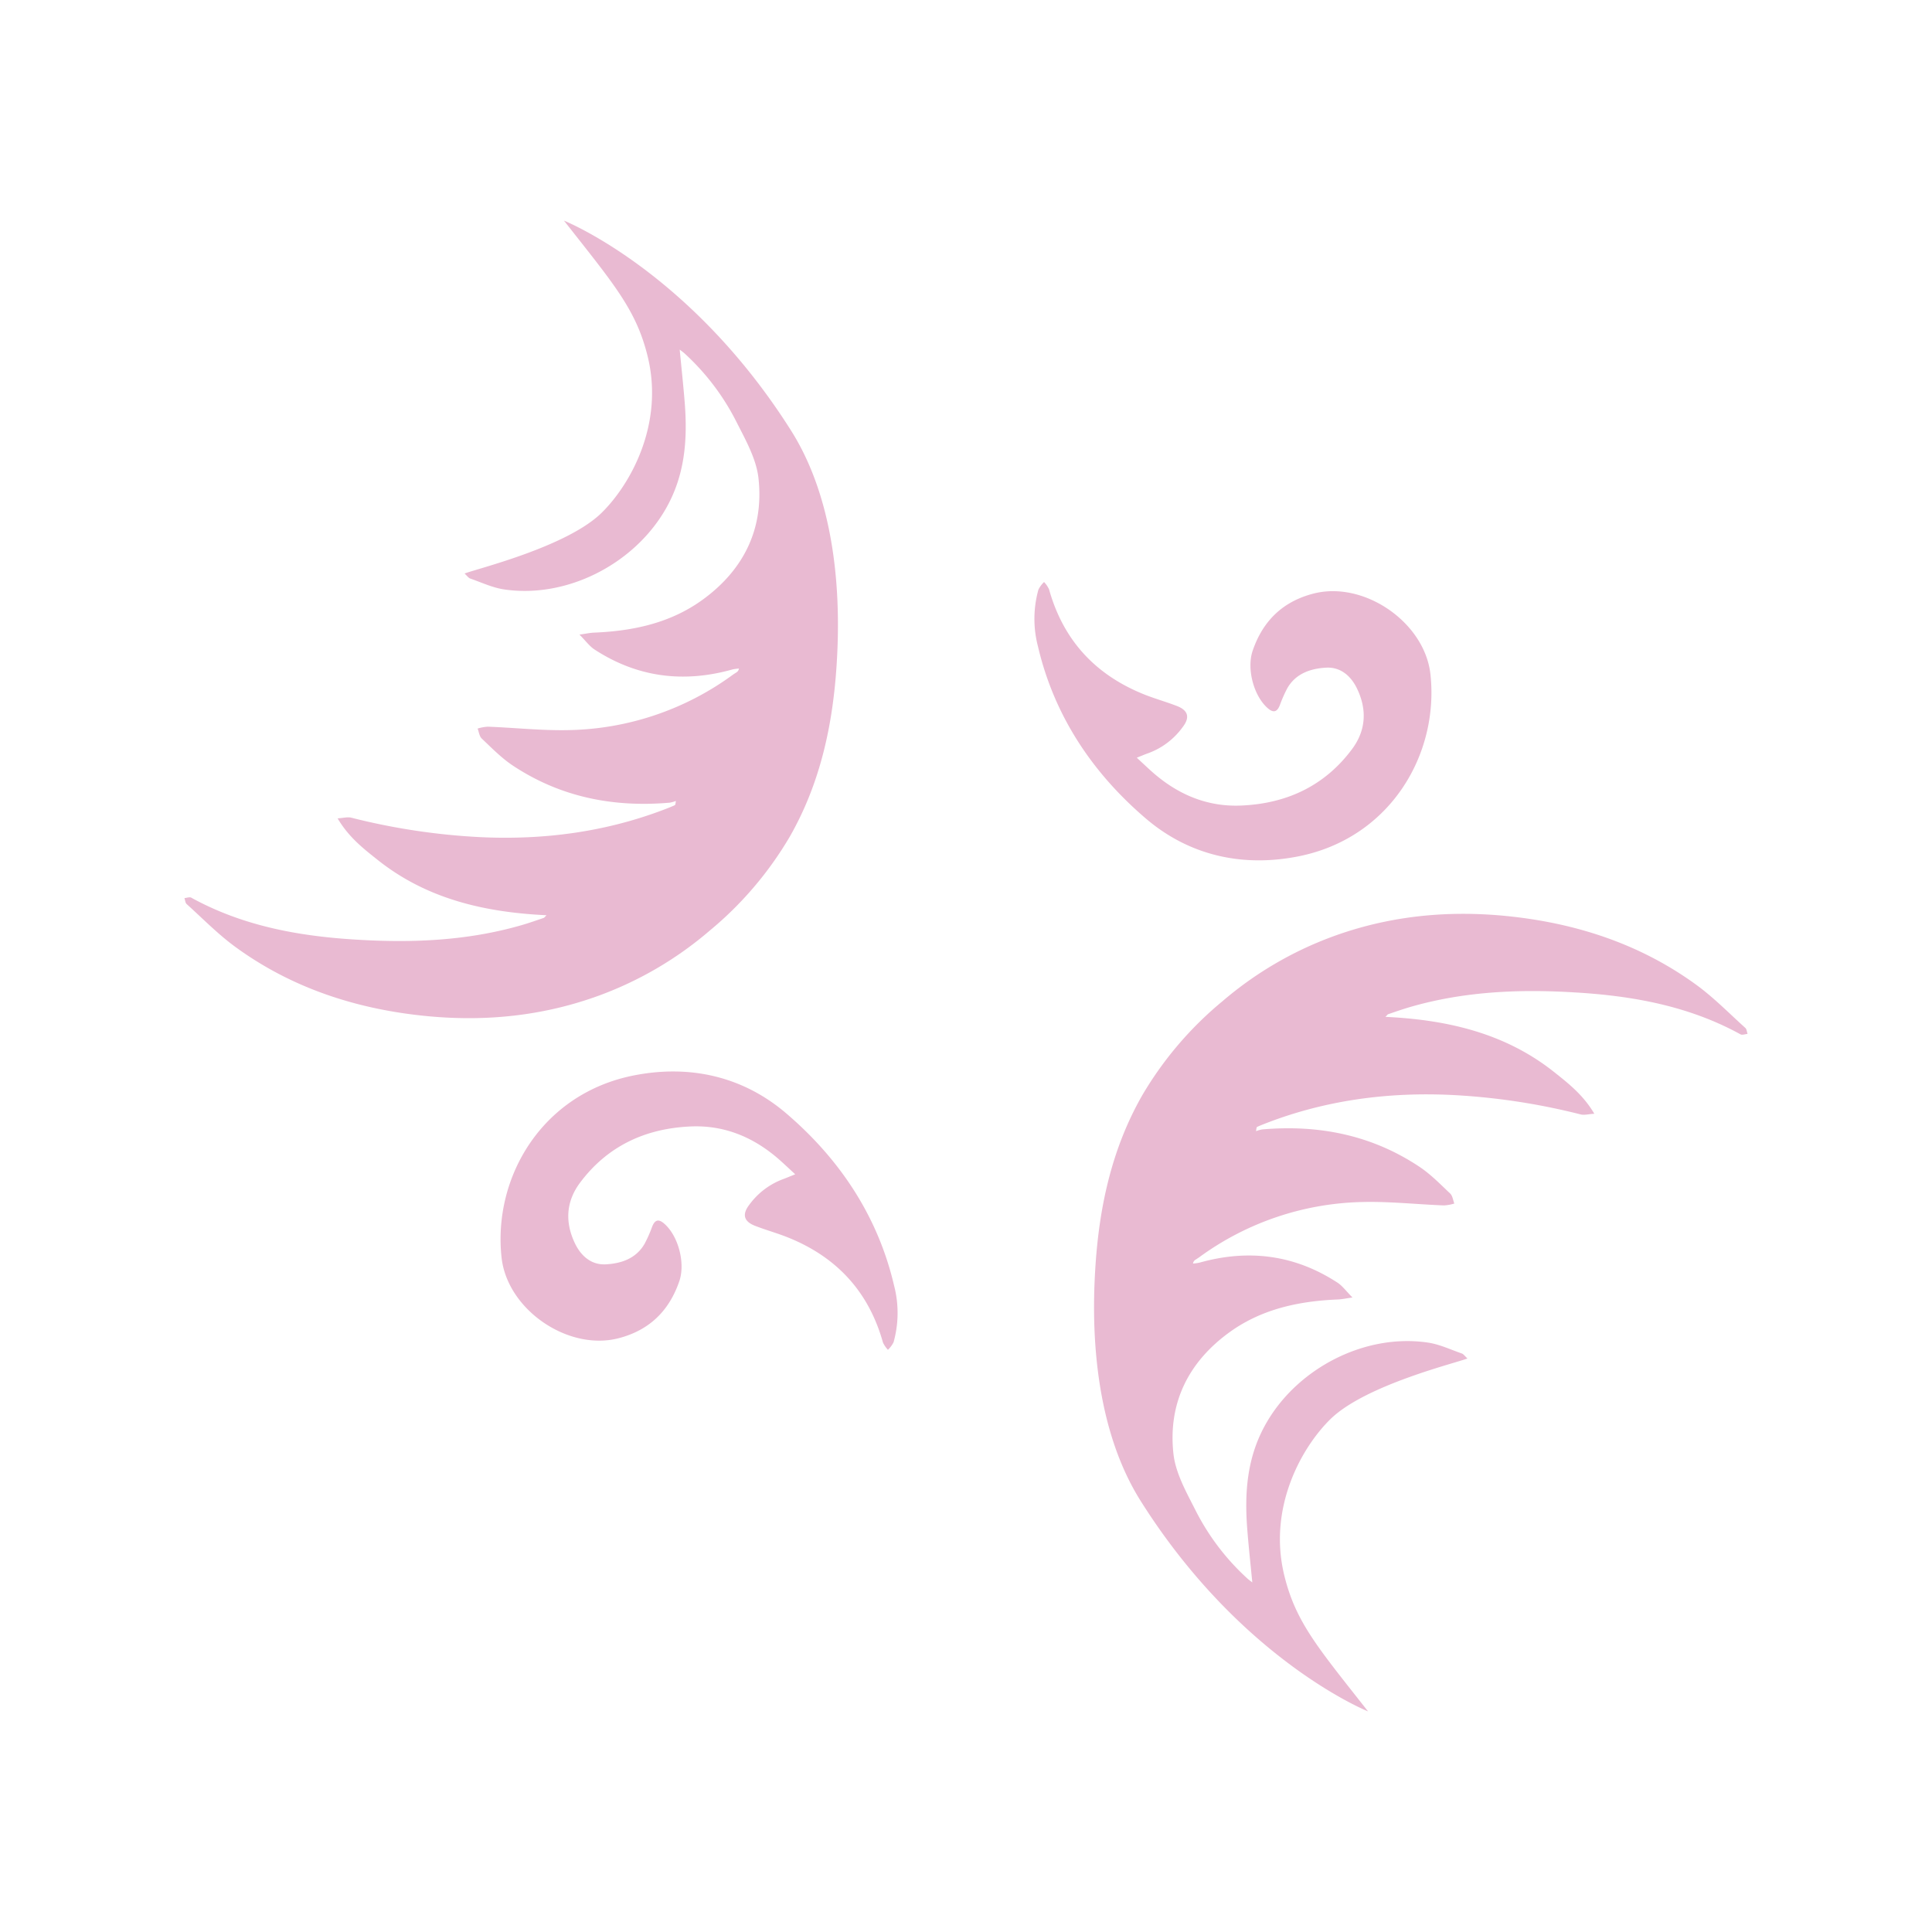 <svg id="Layer_1" data-name="Layer 1" xmlns="http://www.w3.org/2000/svg" viewBox="0 0 566.93 566.93"><defs><style>.cls-1{fill:#e9bad2;}</style></defs><path class="cls-1" d="M233.35,344.59c-1.64-1.52-2.89-2.69-4.16-3.84-7.52-6.79-16.27-10.64-26.49-10.2-13.28.57-24.46,5.72-32.53,16.56-4.11,5.54-4.42,11.63-1.41,17.84,1.84,3.77,4.9,6.3,9.08,6.06,4.49-.26,8.84-1.7,11.32-6.05a38.33,38.33,0,0,0,2.21-5c.79-2,1.85-2.35,3.5-.93,4.18,3.59,6.27,11.59,4.49,16.86-3,8.83-8.89,14.51-17.91,16.82-14.84,3.79-32.61-8.46-34.27-23.69-2.57-23.46,11.79-48.15,38.89-53.46,16.47-3.23,32,.35,44.61,11.12,15.64,13.35,26.91,30.12,31.68,50.56a31.91,31.91,0,0,1-.15,16.63,8.26,8.26,0,0,1-1.65,2.22,8.09,8.09,0,0,1-1.46-2.13c-4.15-14.85-13.47-25-27.71-30.77-3.23-1.31-6.62-2.23-9.87-3.5s-3.8-3.33-1.69-6.1A21.61,21.61,0,0,1,230,345.93C230.92,345.59,231.85,345.18,233.35,344.59Z"/><path class="cls-1" d="M364.54,337.91h0l0,0Z"/><path class="cls-1" d="M512.81,303.39c-.21-.59-.24-1.38-.65-1.75-4.74-4.27-9.24-8.89-14.37-12.63-14.47-10.55-30.86-16.61-48.49-19.3-19.82-3-39.29-1.83-58.26,5.12a105.7,105.7,0,0,0-32.35,19,104.33,104.33,0,0,0-23.54,27.63c-9,15.78-12.67,33-13.76,51-.77,12.72-1.61,44.3,13.37,68.05,29.59,46.9,66.68,61.68,66.68,61.68-14.68-18.68-21.24-26.14-24.6-40-4.8-19.86,5.12-37.48,13.55-45.74,10.26-10.07,37-16.51,40.22-17.82-.77-.7-1.14-1.28-1.65-1.46-3.29-1.14-6.53-2.69-9.93-3.2-18.34-2.72-38,7.34-47.32,23.4-5.79,9.93-6.57,20.5-5.7,31.48.39,5.05.95,10.08,1.47,15.5-.69-.54-1.05-.78-1.36-1.07a69.55,69.55,0,0,1-15.21-19.91c-2.73-5.41-6-11.11-6.59-16.93-1.57-14.8,4.46-26.85,16.56-35.57,9.42-6.78,20.31-9.08,31.71-9.55,1.2-.05,2.4-.32,4.28-.58-1.86-1.87-2.94-3.41-4.4-4.36-12.56-8.19-26.11-9.9-40.47-5.87a13.45,13.45,0,0,1-1.92.27,1.52,1.52,0,0,1,.72-1.12c.37-.24.74-.47,1.09-.72a84.07,84.07,0,0,1,48-16.22c7.94-.19,15.91.7,23.87,1a13,13,0,0,0,3-.55c-.39-1-.51-2.27-1.21-2.93-2.92-2.76-5.77-5.7-9.09-7.9-14-9.3-29.51-12.35-46.07-10.92a9.24,9.24,0,0,0-1.81.51c.12-1,.19-1.2.33-1.26.63-.29,1.28-.55,1.93-.81,17.81-7,36.36-9.47,55.38-8.54a193.16,193.16,0,0,1,37.62,5.7c1.07.27,2.29-.1,4-.2-3.27-5.55-7.61-8.9-11.8-12.24-14.35-11.4-31.29-15.33-49.49-16.19.45-.45.6-.71.8-.78,2.15-.73,4.3-1.49,6.48-2.12,15.87-4.6,32.13-5.27,48.47-4.26,16.89,1,33.36,4,48.44,12.29C511.25,303.8,512.11,303.45,512.81,303.39Z"/><path class="cls-1" d="M333.58,222.34c1.64,1.52,2.88,2.69,4.15,3.84,7.53,6.79,16.28,10.64,26.5,10.2,13.28-.57,24.45-5.72,32.52-16.56,4.12-5.54,4.43-11.64,1.42-17.84-1.84-3.77-4.9-6.3-9.08-6.06-4.49.26-8.84,1.7-11.32,6a39.05,39.05,0,0,0-2.21,5c-.79,2-1.85,2.35-3.51.93-4.17-3.59-6.26-11.59-4.48-16.86,3-8.83,8.89-14.51,17.91-16.82,14.83-3.79,32.6,8.46,34.27,23.69,2.57,23.45-11.79,48.15-38.89,53.46-16.47,3.23-32-.35-44.61-11.12-15.64-13.35-26.91-30.12-31.68-50.56a31.91,31.91,0,0,1,.15-16.63,8.11,8.11,0,0,1,1.65-2.22,8.09,8.09,0,0,1,1.46,2.13c4.15,14.85,13.47,25,27.71,30.77,3.23,1.31,6.62,2.23,9.87,3.5s3.8,3.33,1.69,6.1A21.67,21.67,0,0,1,337,221C336,221.34,335.08,221.75,333.58,222.34Z"/><path class="cls-1" d="M54.12,263.54c.21.59.24,1.38.65,1.75,4.74,4.27,9.23,8.89,14.37,12.63,14.47,10.55,30.86,16.61,48.49,19.3,19.82,3,39.29,1.83,58.26-5.12a105.7,105.7,0,0,0,32.35-19,104.33,104.33,0,0,0,23.54-27.63c9-15.78,12.67-33,13.76-51,.77-12.72,1.61-44.3-13.37-68.06-29.59-46.89-66.68-61.67-66.68-61.67,14.67,18.68,21.24,26.13,24.6,40,4.79,19.85-5.13,37.48-13.55,45.74-10.26,10.07-37,16.51-40.22,17.82.77.7,1.14,1.28,1.65,1.46,3.29,1.14,6.53,2.69,9.93,3.2,18.34,2.72,38-7.34,47.32-23.4,5.79-9.93,6.57-20.5,5.7-31.48-.4-5-.95-10.08-1.47-15.5.69.54,1.05.78,1.36,1.07A69.73,69.73,0,0,1,216,123.59c2.73,5.41,6,11.11,6.59,16.93,1.57,14.8-4.46,26.85-16.56,35.57-9.42,6.78-20.32,9.08-31.71,9.55-1.2.05-2.4.32-4.28.58,1.86,1.87,2.94,3.4,4.4,4.36,12.56,8.19,26.11,9.9,40.47,5.87a13.45,13.45,0,0,1,1.92-.27,1.52,1.52,0,0,1-.72,1.12c-.37.24-.74.47-1.09.72a84.07,84.07,0,0,1-48,16.22c-7.94.19-15.91-.7-23.87-1a13,13,0,0,0-3,.55c.39,1,.51,2.27,1.21,2.93,2.92,2.76,5.77,5.69,9.08,7.9,14,9.3,29.52,12.35,46.08,10.92a9.24,9.24,0,0,0,1.81-.51c-.12,1-.19,1.2-.33,1.26-.63.29-1.28.55-1.93.81-17.81,7-36.36,9.47-55.38,8.54a193.16,193.16,0,0,1-37.62-5.7c-1.07-.27-2.3.1-4,.2,3.27,5.55,7.6,8.9,11.8,12.23,14.35,11.41,31.29,15.34,49.49,16.2-.45.45-.6.71-.8.78-2.15.73-4.3,1.49-6.48,2.12-15.88,4.6-32.13,5.27-48.48,4.26-16.88-1-33.35-4-48.43-12.29C55.68,263.13,54.82,263.48,54.12,263.54Z"/><path class="cls-1" d="M298.65,242.89h0Z"/></svg>